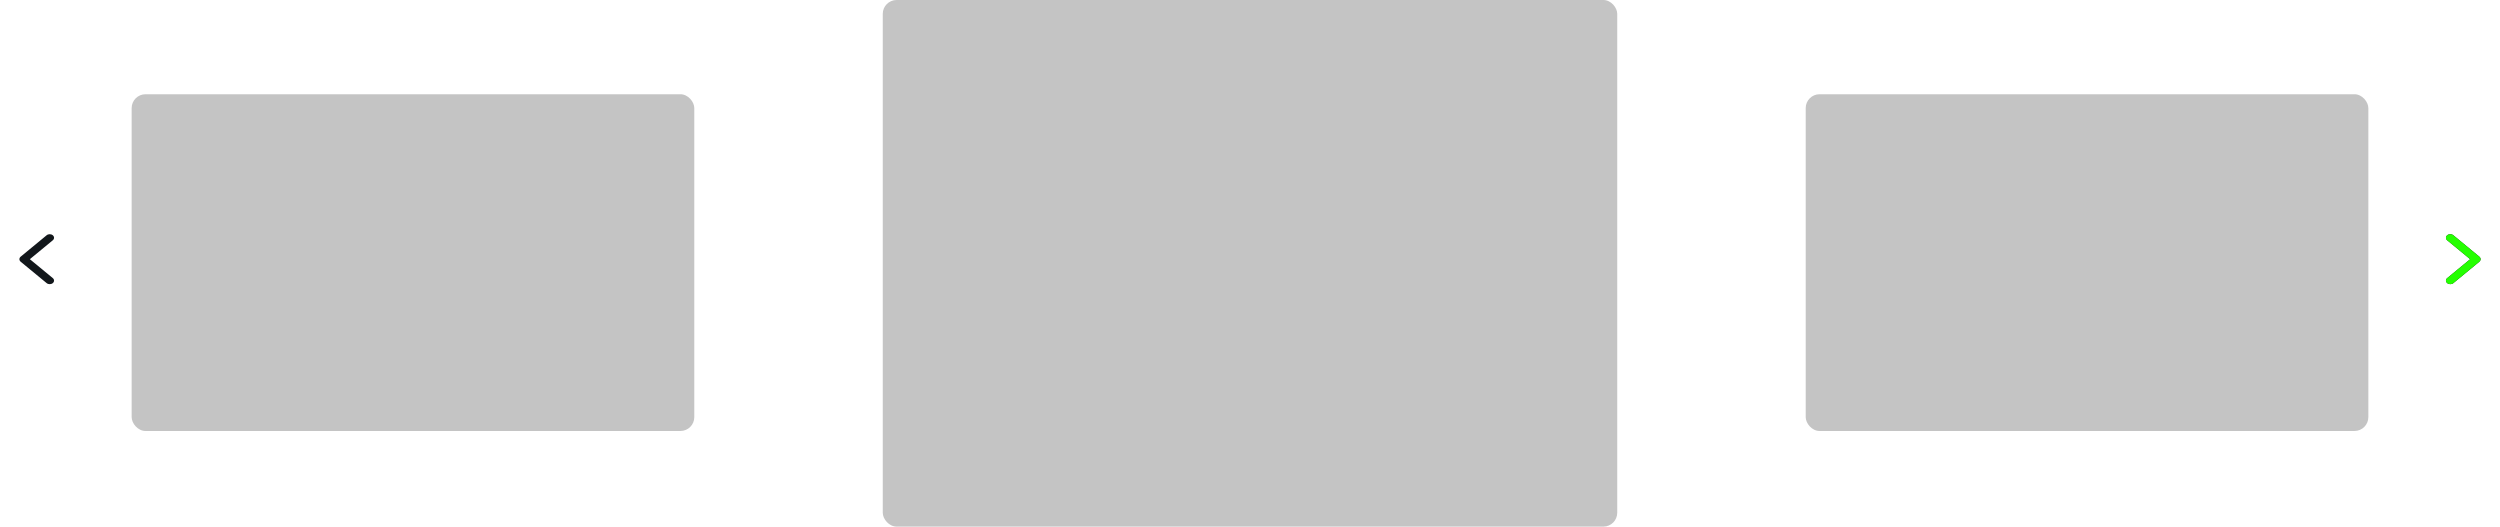 <svg width="1804" height="380" viewBox="0 0 1804 380" fill="none" xmlns="http://www.w3.org/2000/svg">
<rect x="637" width="530" height="380" rx="10" fill="#C4C4C4"/>
<rect x="1303" y="68" width="406" height="243" rx="10" fill="#C4C4C4"/>
<rect x="95" y="68" width="406" height="243" rx="10" fill="#C4C4C4"/>
<g filter="url(#filter0_f_1_1875)">
<path d="M38.085 204.303C39.305 203.297 39.305 201.667 38.085 200.661L21.544 187.029L38.085 173.397C39.305 172.391 39.305 170.76 38.085 169.754C36.864 168.748 34.886 168.748 33.665 169.754L14.915 185.208C13.695 186.213 13.695 187.844 14.915 188.85L33.665 204.303C34.886 205.309 36.864 205.309 38.085 204.303Z" fill="#12171B"/>
</g>
<g filter="url(#filter1_f_1_1875)">
<path d="M1765.92 204.303C1764.69 203.297 1764.69 201.667 1765.92 200.661L1782.46 187.029L1765.92 173.397C1764.69 172.391 1764.69 170.76 1765.92 169.754C1767.14 168.748 1769.11 168.748 1770.33 169.754L1789.08 185.208C1790.31 186.213 1790.31 187.844 1789.08 188.85L1770.33 204.303C1769.11 205.309 1767.14 205.309 1765.92 204.303Z" fill="#12171B"/>
</g>
<path d="M1765.92 204.303C1764.69 203.297 1764.69 201.667 1765.92 200.661L1782.46 187.029L1765.92 173.397C1764.69 172.391 1764.69 170.76 1765.92 169.754C1767.14 168.748 1769.11 168.748 1770.33 169.754L1789.08 185.208C1790.31 186.213 1790.31 187.844 1789.08 188.85L1770.33 204.303C1769.11 205.309 1767.14 205.309 1765.92 204.303Z" fill="#25FF01"/>
<defs>
<filter id="filter0_f_1_1875" x="3.8147e-06" y="155" width="53" height="64.058" filterUnits="userSpaceOnUse" color-interpolation-filters="sRGB">
<feFlood flood-opacity="0" result="BackgroundImageFix"/>
<feBlend mode="normal" in="SourceGraphic" in2="BackgroundImageFix" result="shape"/>
<feGaussianBlur stdDeviation="7" result="effect1_foregroundBlur_1_1875"/>
</filter>
<filter id="filter1_f_1_1875" x="1751" y="155" width="53" height="64.058" filterUnits="userSpaceOnUse" color-interpolation-filters="sRGB">
<feFlood flood-opacity="0" result="BackgroundImageFix"/>
<feBlend mode="normal" in="SourceGraphic" in2="BackgroundImageFix" result="shape"/>
<feGaussianBlur stdDeviation="7" result="effect1_foregroundBlur_1_1875"/>
</filter>
</defs>
</svg>
